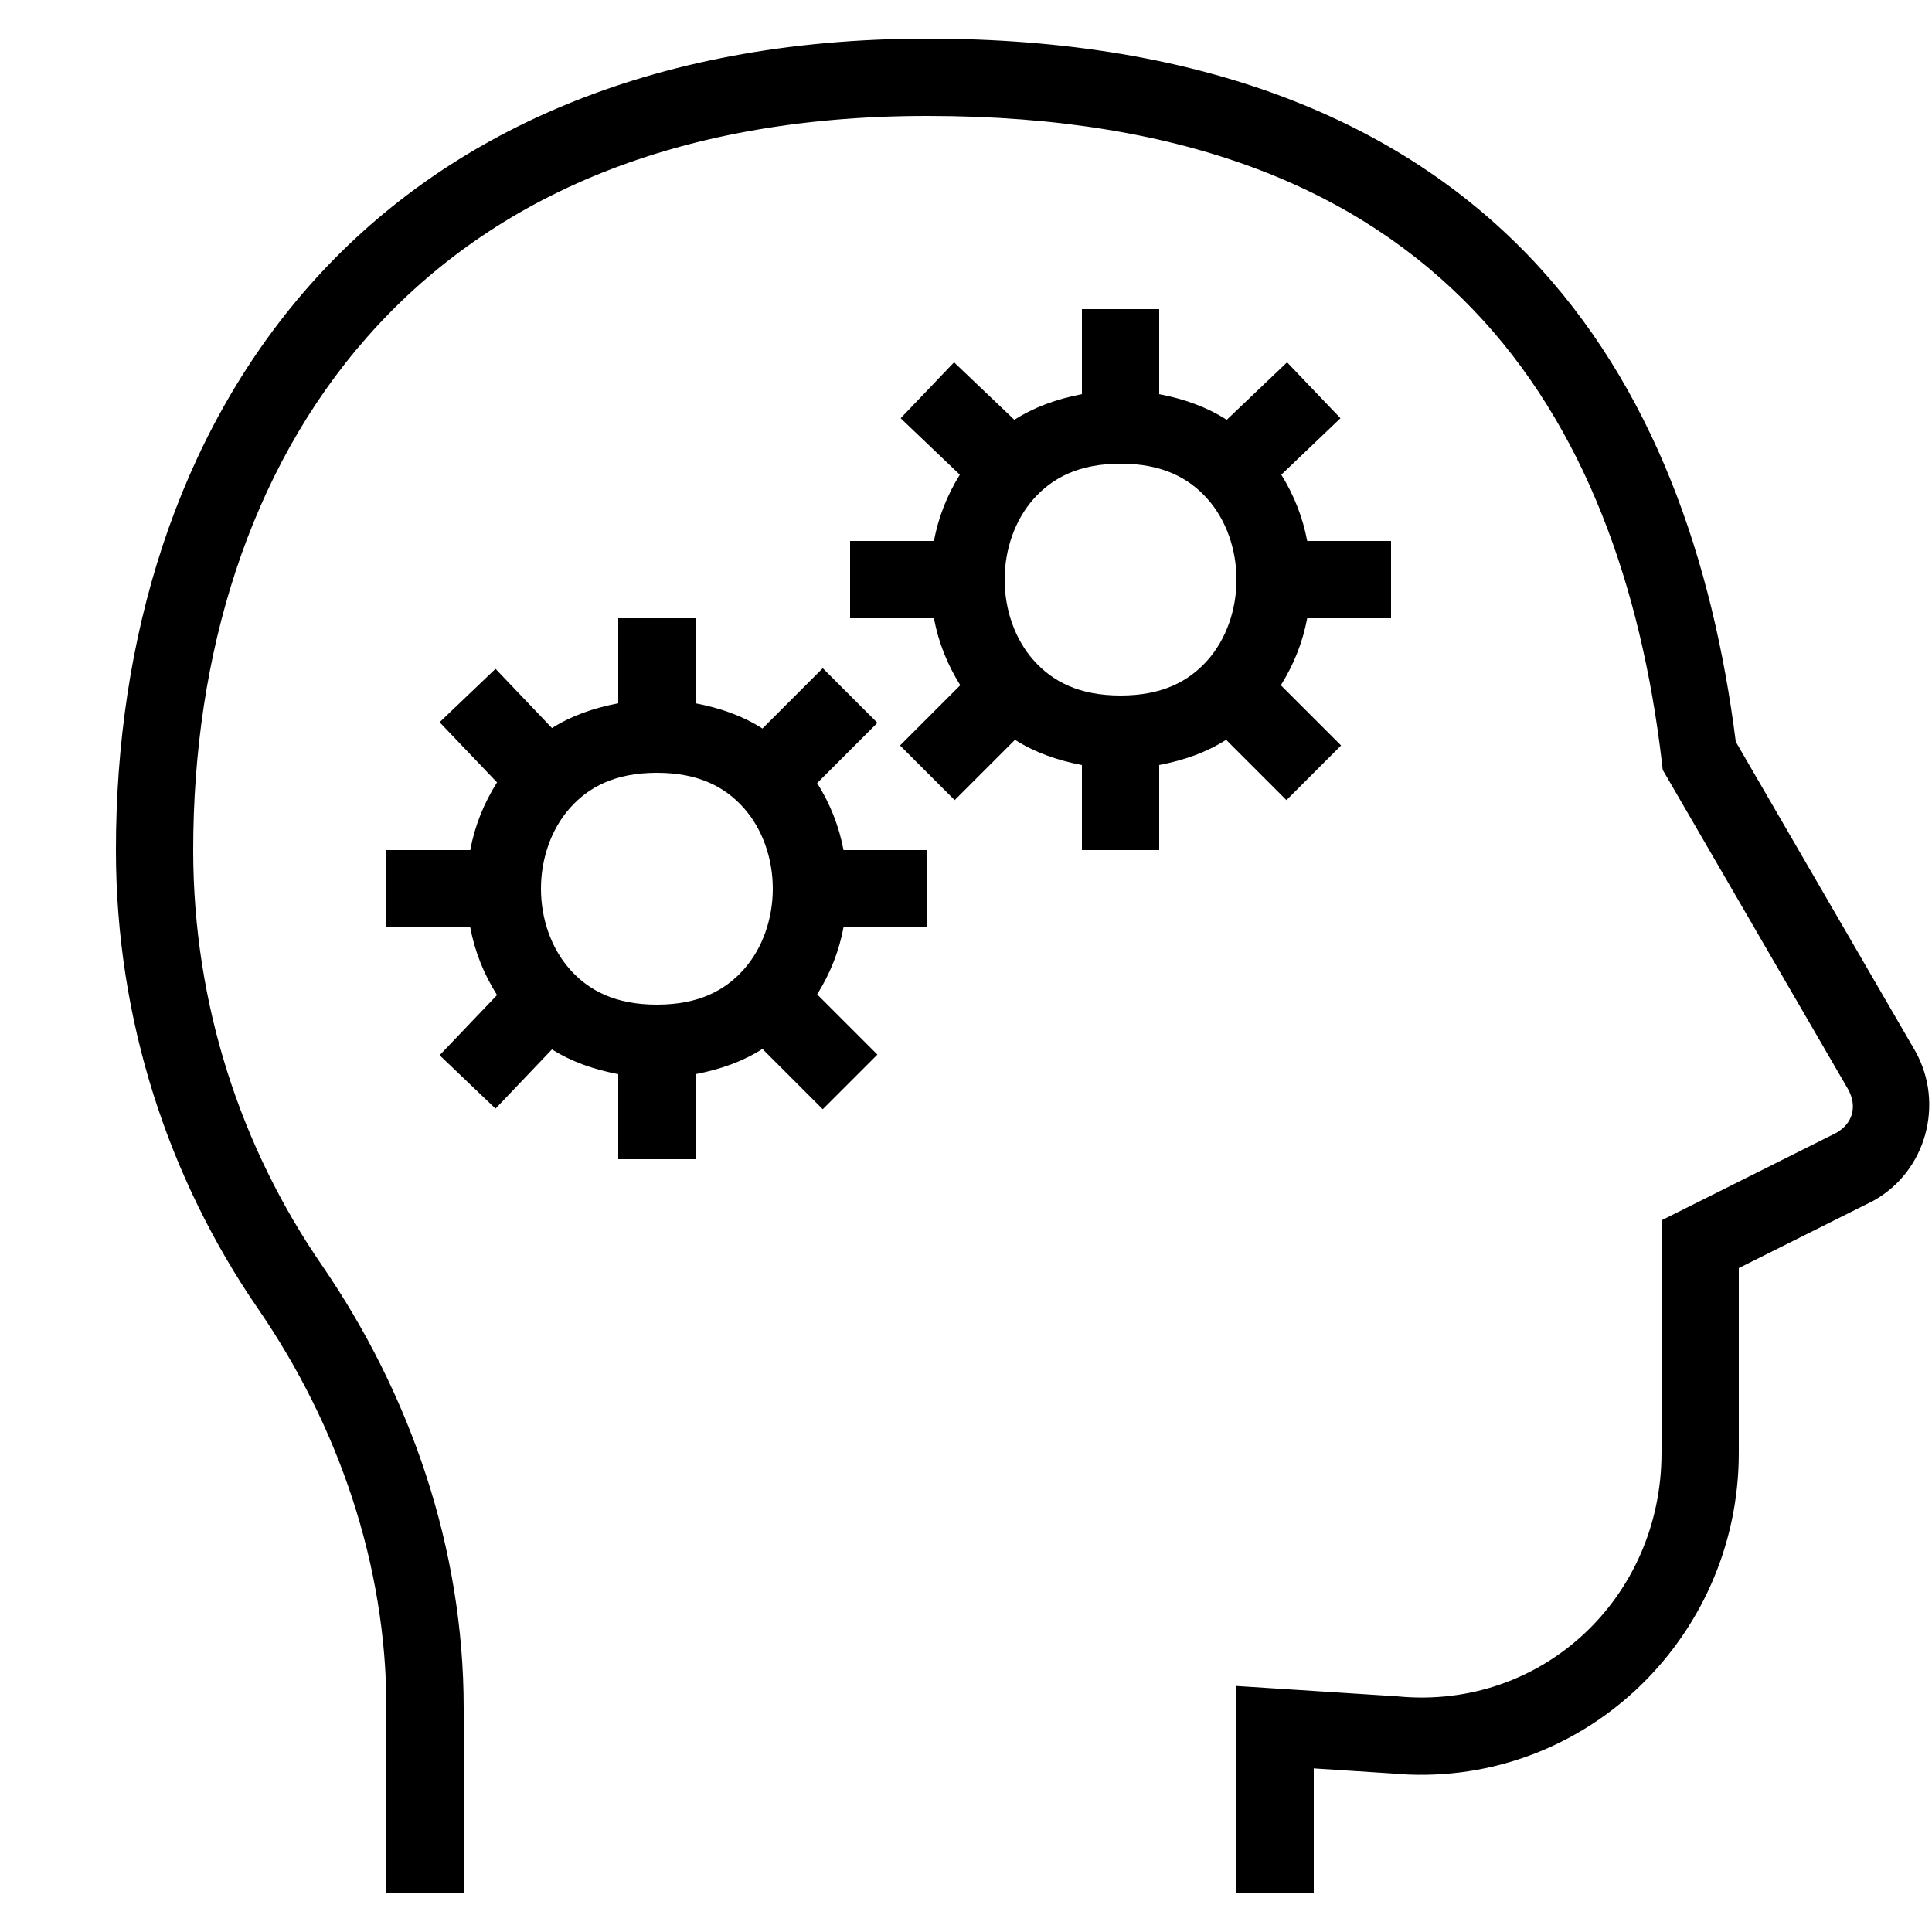 ﻿<?xml version="1.0" encoding="utf-8"?>
<svg xmlns="http://www.w3.org/2000/svg" viewBox="0 0 50 50" width="515" height="515">
  <path d="M24 1C16.774 1 11.446 3.491 8 7.4C4.554 11.31 3 16.56 3 22C3 26.406 4.365 30.506 6.676 33.867C8.771 36.914 10 40.521 10 44.199L10 49L12 49L12 44.199C12 40.077 10.629 36.087 8.324 32.734C6.235 29.695 5 25.994 5 22C5 16.94 6.446 12.19 9.5 8.725C12.554 5.259 17.226 3 24 3C30.802 3 35.207 4.979 38.117 8.006C41.027 11.033 42.474 15.204 43.008 19.717L43.031 19.924L47.826 28.186C48.075 28.633 47.95 29.078 47.516 29.322L43 31.582L43 37.6C43 41.341 39.922 44.251 36.193 43.904L36.178 43.902L32 43.633L32 49L34 49L34 45.766L36.008 45.896C40.879 46.35 45 42.458 45 37.6L45 32.818L48.467 31.084L48.486 31.074C49.848 30.318 50.325 28.566 49.574 27.215L49.57 27.207L44.922 19.197C44.327 14.515 42.805 9.996 39.559 6.619C36.244 3.171 31.198 1 24 1 z M 28 8L28 10.201C27.342 10.327 26.762 10.537 26.252 10.865L24.691 9.377L23.309 10.824L24.84 12.285C24.507 12.823 24.284 13.39 24.17 14L22 14L22 16L24.17 16C24.286 16.618 24.512 17.191 24.852 17.734L23.293 19.293L24.707 20.707L26.268 19.146C26.774 19.469 27.349 19.674 28 19.799L28 22L30 22L30 19.799C30.651 19.674 31.226 19.469 31.732 19.146L33.293 20.707L34.707 19.293L33.148 17.734C33.488 17.191 33.714 16.618 33.83 16L36 16L36 14L33.83 14C33.716 13.39 33.493 12.823 33.16 12.285L34.691 10.824L33.309 9.377L31.748 10.865C31.238 10.537 30.658 10.327 30 10.201L30 8L28 8 z M 29 12C30.083 12 30.769 12.37 31.252 12.914C31.735 13.458 32 14.222 32 15C32 15.778 31.735 16.542 31.252 17.086C30.769 17.63 30.083 18 29 18C27.917 18 27.231 17.63 26.748 17.086C26.265 16.542 26 15.778 26 15C26 14.222 26.265 13.458 26.748 12.914C27.231 12.37 27.917 12 29 12 z M 16 16L16 18.201C15.357 18.324 14.787 18.525 14.285 18.842L12.824 17.309L11.377 18.691L12.863 20.248C12.518 20.796 12.287 21.375 12.17 22L10 22L10 24L12.17 24C12.287 24.625 12.518 25.204 12.863 25.752L11.377 27.309L12.824 28.691L14.285 27.158C14.787 27.475 15.357 27.676 16 27.799L16 30L18 30L18 27.799C18.651 27.674 19.226 27.469 19.732 27.146L21.293 28.707L22.707 27.293L21.148 25.734C21.488 25.191 21.714 24.618 21.83 24L24 24L24 22L21.83 22C21.714 21.382 21.488 20.809 21.148 20.266L22.707 18.707L21.293 17.293L19.732 18.854C19.226 18.531 18.651 18.326 18 18.201L18 16L16 16 z M 17 20C18.083 20 18.769 20.37 19.252 20.914C19.735 21.458 20 22.222 20 23C20 23.778 19.735 24.542 19.252 25.086C18.769 25.63 18.083 26 17 26C15.917 26 15.231 25.63 14.748 25.086C14.265 24.542 14 23.778 14 23C14 22.222 14.265 21.458 14.748 20.914C15.231 20.37 15.917 20 17 20 z" />
</svg>